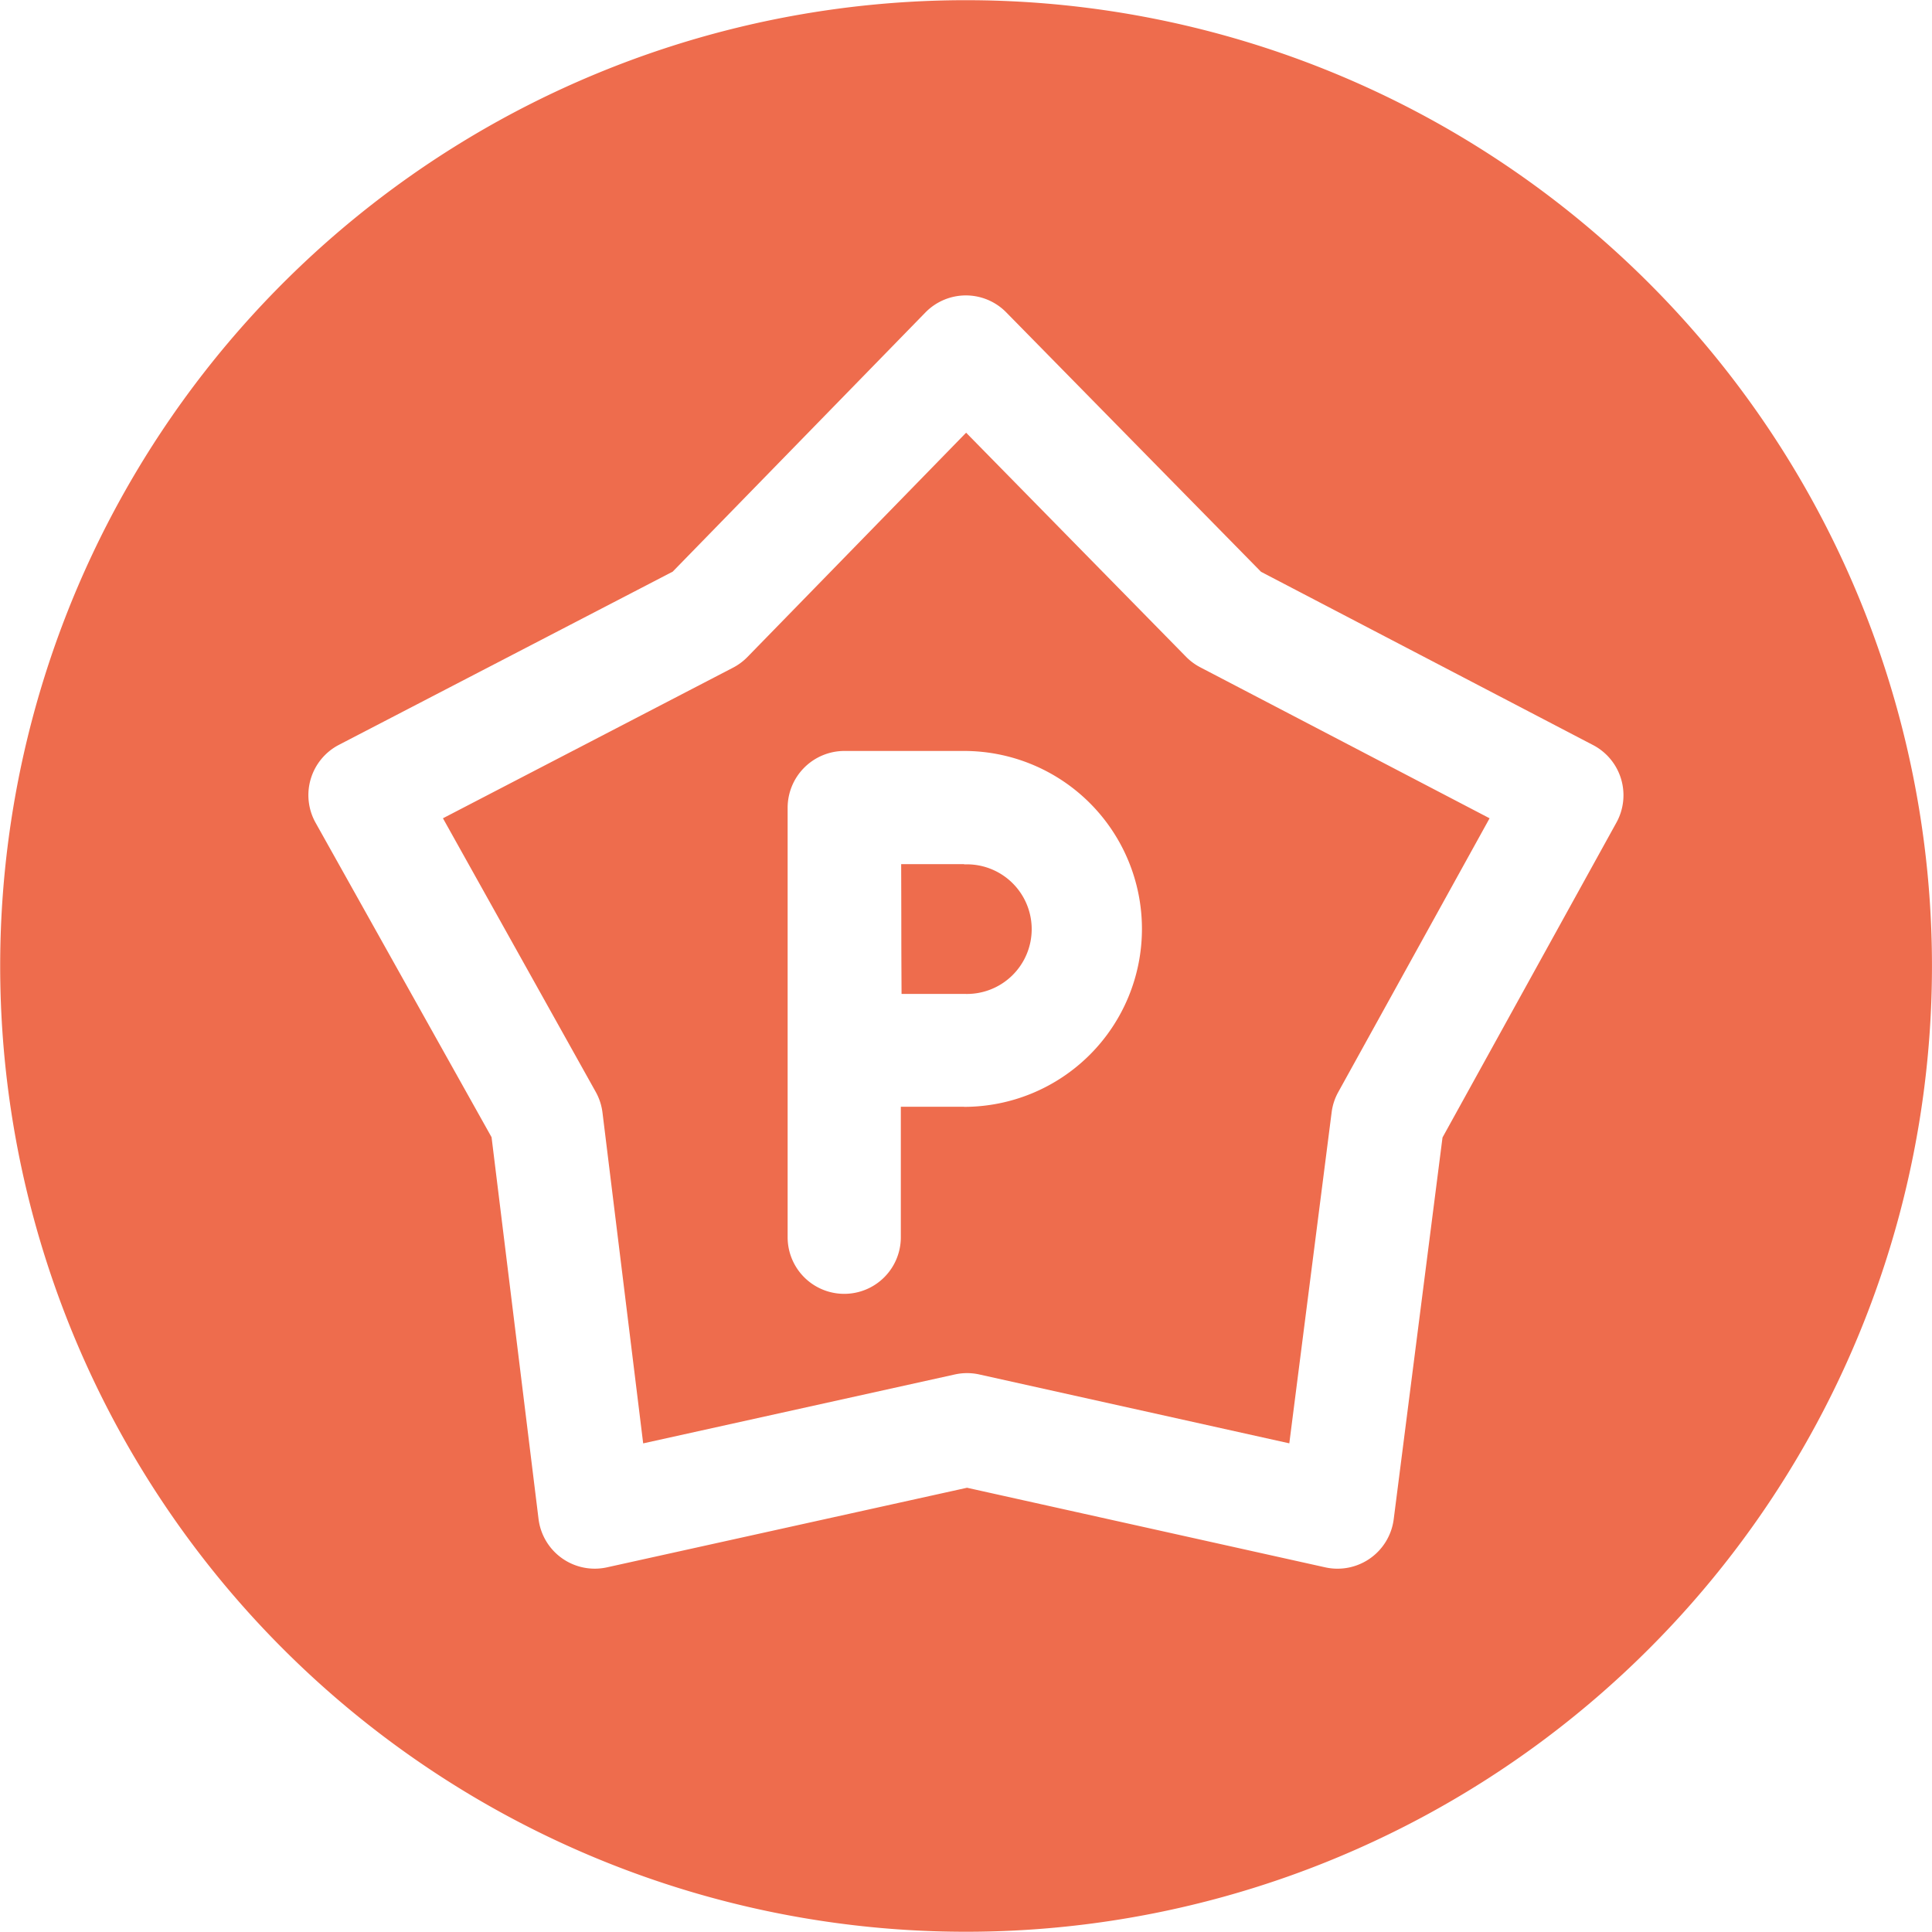 <svg id="point_3_" data-name="point (3)" xmlns="http://www.w3.org/2000/svg" width="39.975" height="39.975" viewBox="0 0 39.975 39.975">
  <path id="Path_21946" data-name="Path 21946" d="M240.078,229.006h-1.3c.006,1.875,0,1.15.008,2.685.48,0,.994,0,1.3,0a1.341,1.341,0,1,0,0-2.68Z" transform="translate(-220.132 -211.126)" fill="#ee6c4d"/>
  <path id="Path_21947" data-name="Path 21947" d="M132.751,119.347,128.19,114.7l-4.525,4.641a1.172,1.172,0,0,1-.3.222l-6,3.115,3.161,5.661a1.174,1.174,0,0,1,.14.428l.842,6.845,6.448-1.426a1.167,1.167,0,0,1,.507,0l6.414,1.425.876-6.85a1.164,1.164,0,0,1,.137-.418l3.131-5.665-5.973-3.117A1.177,1.177,0,0,1,132.751,119.347Zm-4.605,9.3c-.3,0-.824,0-1.307,0v2.7a1.171,1.171,0,0,1-2.342,0V122.46a1.176,1.176,0,0,1,1.171-1.175h2.478a3.682,3.682,0,1,1,0,7.364Z" transform="translate(-108.2 -105.747)" fill="#ee6c4d"/>
  <path id="Path_21948" data-name="Path 21948" d="M34.117,5.857a19.983,19.983,0,1,0,0,28.26A19.972,19.972,0,0,0,34.117,5.857Zm-.67,11.16-3.6,6.519-1.01,7.9a1.172,1.172,0,0,1-1.416.994l-7.412-1.647-7.451,1.647a1.172,1.172,0,0,1-1.415-1l-.972-7.9L6.529,17.022a1.172,1.172,0,0,1,.483-1.61l6.907-3.584,5.229-5.363a1.17,1.17,0,0,1,1.674,0l5.27,5.366,6.872,3.586a1.171,1.171,0,0,1,.483,1.6Z" transform="translate(0 0)" fill="#ee6c4d"/>
</svg>
